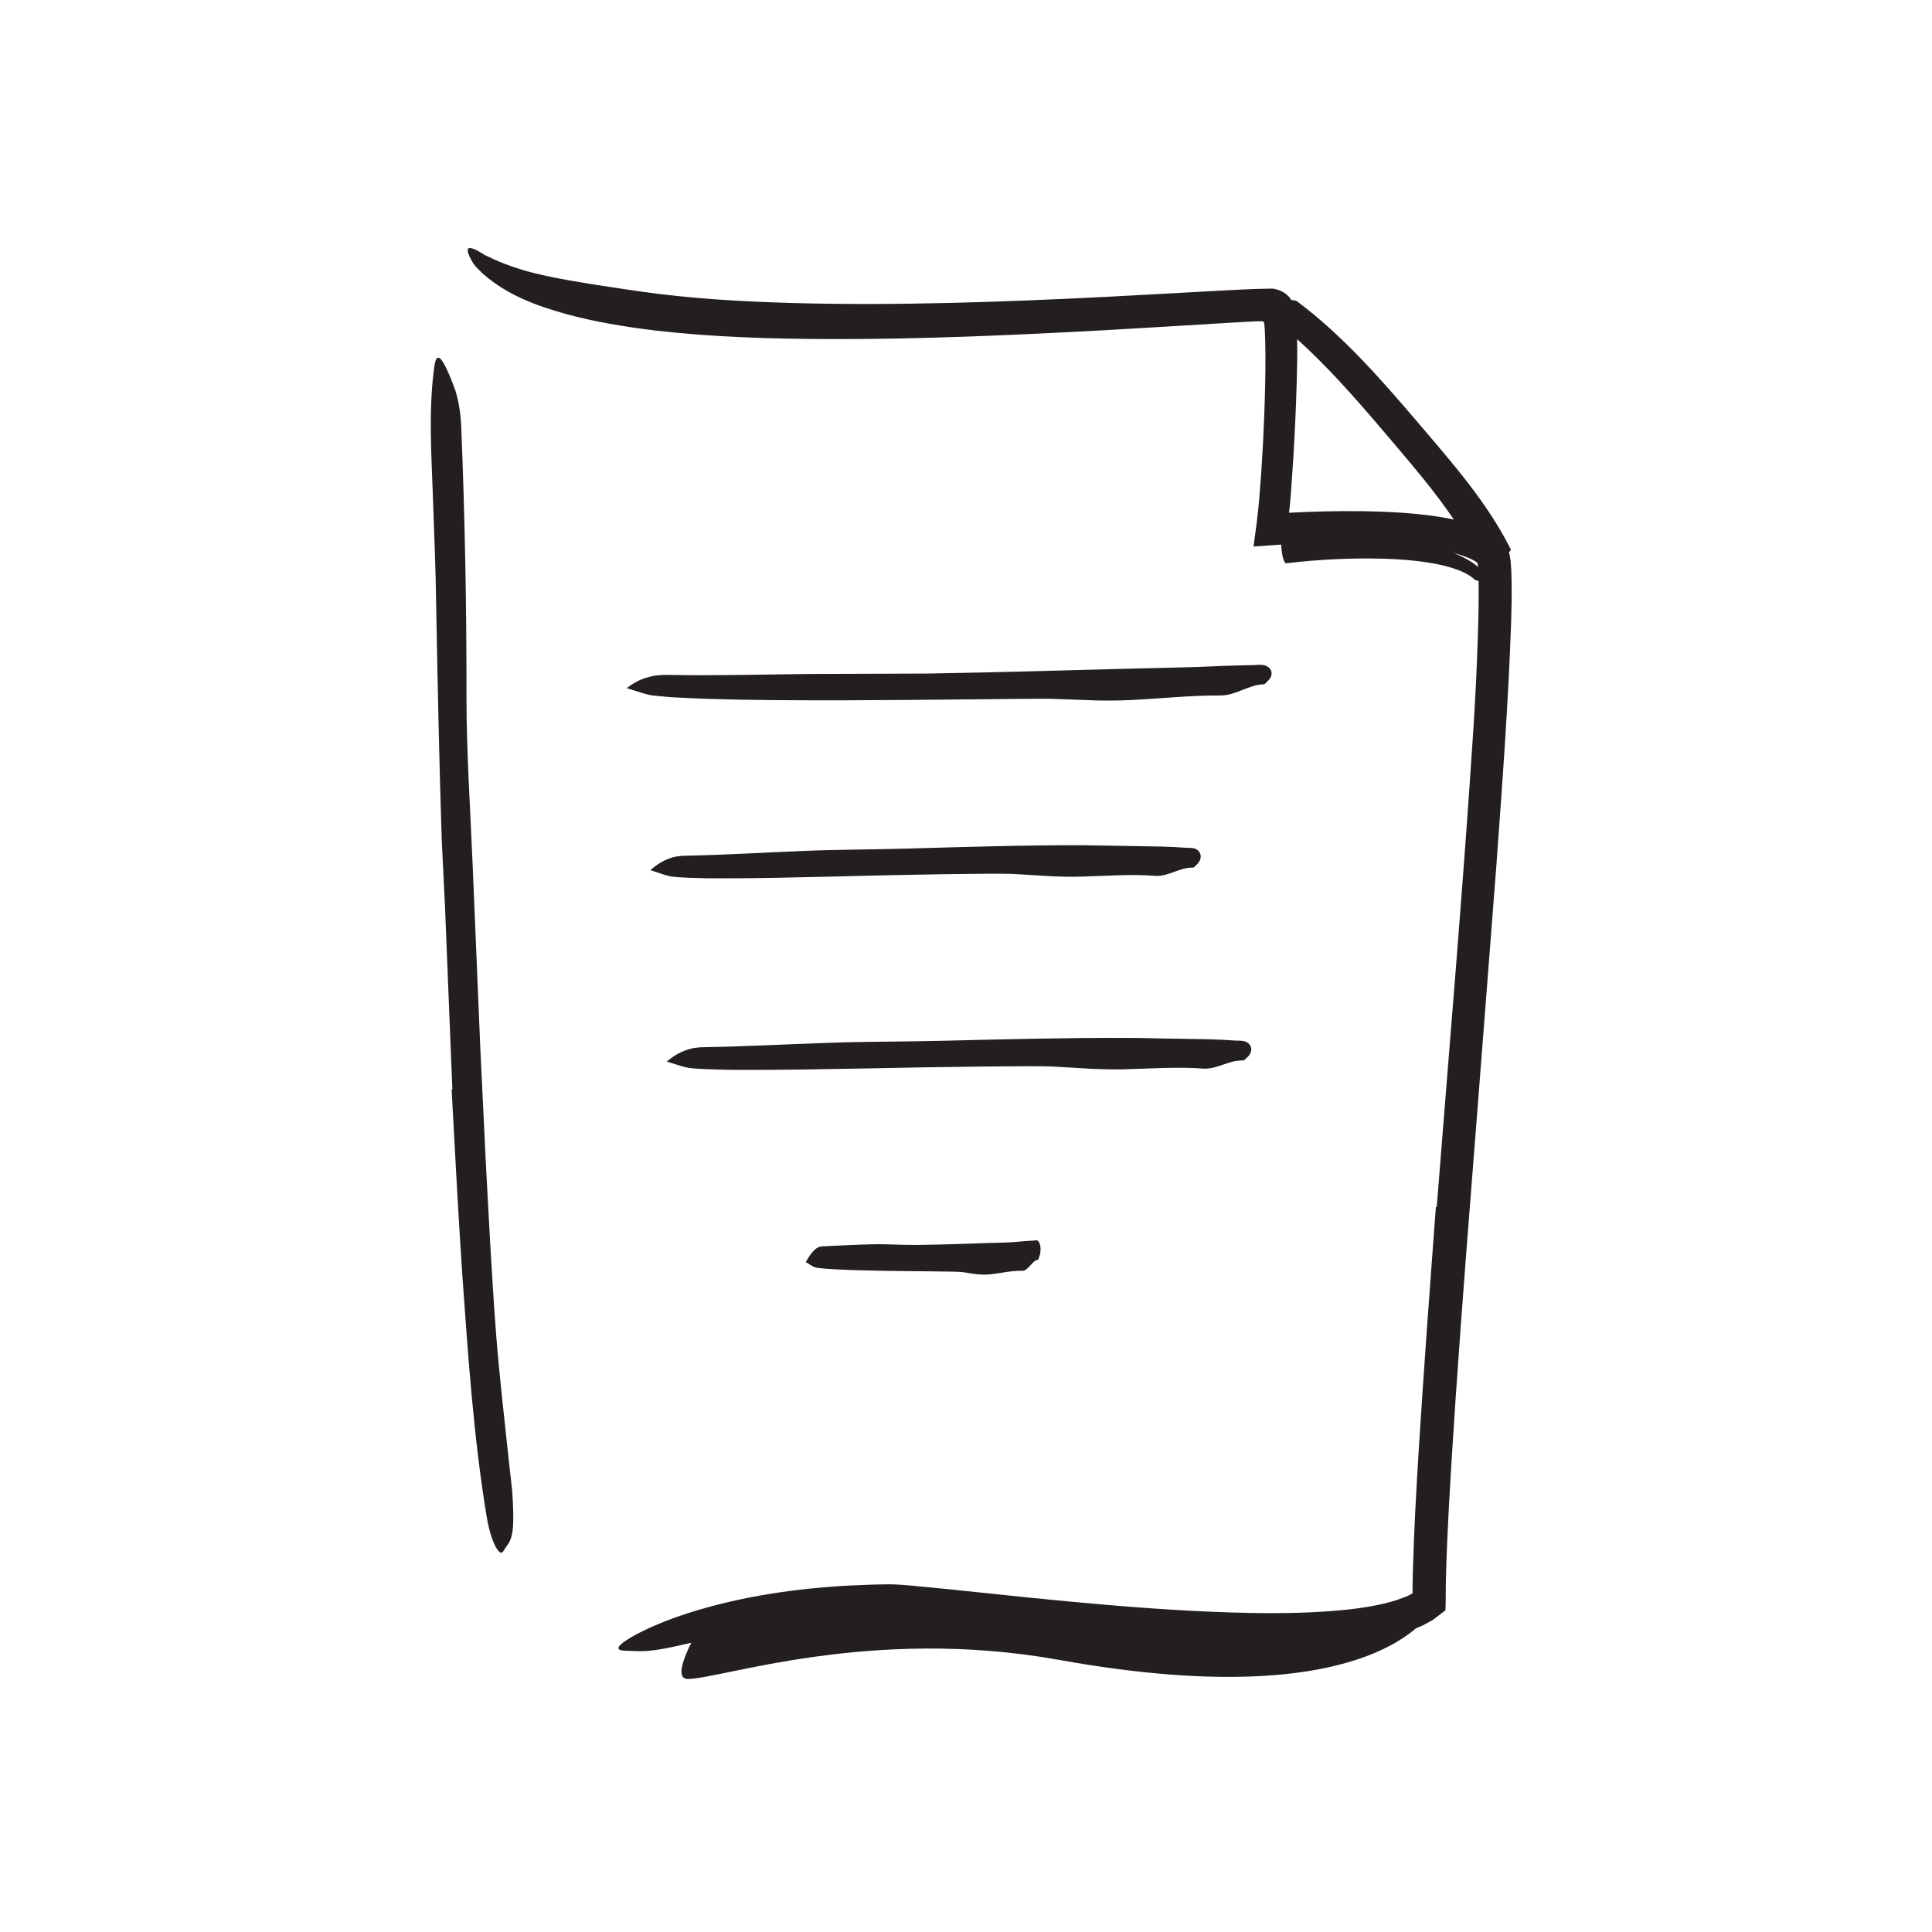 <svg width="148" height="148" viewBox="0 0 148 148" fill="none" xmlns="http://www.w3.org/2000/svg">
<path fill-rule="evenodd" clip-rule="evenodd" d="M112.953 44.386C112.561 44.026 112.025 43.77 111.462 43.581C110.9 43.386 110.306 43.248 109.702 43.145C108.494 42.937 107.255 42.833 106.009 42.8C103.52 42.73 101.006 42.855 98.546 43.148C98.152 43.218 97.952 40.578 98.384 40.599C100.998 40.581 103.581 40.739 106.159 41.096C107.446 41.276 108.731 41.526 109.999 41.892C110.632 42.075 111.262 42.295 111.875 42.587C112.484 42.873 113.095 43.234 113.583 43.792C114.006 44.334 113.28 44.669 112.953 44.386" fill="#231F20"/>
<path fill-rule="evenodd" clip-rule="evenodd" d="M34.653 83.451L34.089 69.452L33.839 64.349C33.645 58.347 33.521 52.343 33.412 46.339C33.382 43.674 33.261 40.998 33.173 38.354C33.064 34.96 32.803 31.544 33.262 28.144C33.394 27.084 33.704 27.228 34.145 28.121C34.367 28.568 34.632 29.202 34.9 29.966C35.135 30.731 35.28 31.626 35.329 32.599C35.612 39.505 35.744 46.415 35.735 53.402C35.73 57.58 36.028 61.917 36.204 66.185L36.793 80.269C36.932 83.159 37.071 86.049 37.21 88.936C37.446 93.308 37.664 97.704 37.992 102.038C38.249 105.408 38.644 108.701 38.992 112.022C39.074 112.753 39.154 113.469 39.237 114.205C39.418 116.945 39.321 117.826 38.8 118.453C38.693 118.6 38.601 118.793 38.509 118.888C38.25 119.226 37.582 118.094 37.268 116.102C36.289 110.174 35.856 103.886 35.409 97.572C35.094 92.882 34.853 88.165 34.596 83.46L34.653 83.451Z" fill="#231F20"/>
<path fill-rule="evenodd" clip-rule="evenodd" d="M110.06 92.466C111.025 80.202 112.085 67.945 112.877 55.698C113.017 53.465 113.129 51.229 113.201 49.005C113.238 47.893 113.27 46.779 113.271 45.685C113.282 45.131 113.265 44.597 113.256 44.06C113.251 43.808 113.221 43.521 113.213 43.339C113.206 43.242 113.205 43.19 113.174 43.125C113.143 43.094 113.112 43.063 113.074 43.038C113.044 43.011 113.01 42.995 112.866 42.916C112.63 42.788 112.35 42.675 112.057 42.573C111.466 42.37 110.812 42.219 110.146 42.096C108.808 41.855 107.405 41.731 105.997 41.658C104.587 41.585 103.164 41.569 101.739 41.587L99.601 41.642C98.536 41.681 97.203 41.784 96.026 41.867L96.278 39.985L96.383 39.054L96.458 38.262L96.627 36.07C96.724 34.603 96.799 33.132 96.853 31.661C96.907 30.19 96.942 28.718 96.938 27.258L96.923 26.168L96.887 25.222C96.878 25.072 96.869 24.919 96.839 24.766C96.841 24.557 96.619 24.62 96.483 24.611L96.163 24.619L95.435 24.655L93.909 24.741L90.845 24.929L84.706 25.292C77.688 25.671 70.62 25.994 63.624 25.975C59.13 25.961 54.614 25.833 50.098 25.308C47.842 25.028 45.585 24.66 43.354 24.056C41.145 23.426 38.872 22.637 36.98 20.957C36.698 20.678 36.447 20.459 36.282 20.218C36.124 19.966 36.011 19.754 35.937 19.582C35.789 19.237 35.797 19.058 35.921 19.012C36.045 18.966 36.286 19.05 36.604 19.221C36.763 19.306 36.94 19.413 37.129 19.537C37.345 19.636 37.585 19.747 37.851 19.87C38.893 20.348 40.362 20.851 42.26 21.221C44.145 21.608 46.396 21.941 48.873 22.302C52.744 22.865 56.712 23.099 60.687 23.211C64.665 23.321 68.662 23.302 72.665 23.208C76.669 23.112 80.681 22.945 84.701 22.742C86.713 22.633 88.727 22.524 90.742 22.415L93.775 22.248L95.303 22.173L96.124 22.137L97.499 22.108C98.34 22.24 99.036 22.749 99.184 23.71C99.268 24.178 99.312 24.674 99.34 25.155L99.366 26.019C99.385 27.149 99.366 28.259 99.333 29.369C99.277 31.233 99.191 33.1 99.081 34.984C99.016 35.927 98.952 36.874 98.886 37.825L98.798 38.832L98.741 39.277L100.12 39.216C101.065 39.18 102.013 39.159 102.964 39.154C104.868 39.147 106.783 39.195 108.72 39.393C109.689 39.494 110.664 39.632 111.653 39.861C112.147 39.976 112.645 40.113 113.15 40.301C113.679 40.52 114.099 40.646 114.793 41.173C114.951 41.289 115.093 41.421 115.237 41.553L115.453 41.751C115.53 41.813 115.508 41.932 115.54 42.021C115.606 42.392 115.729 42.808 115.731 43.144C115.778 43.668 115.79 44.157 115.796 44.64C115.81 45.61 115.794 46.558 115.765 47.504C115.556 53.744 115.088 59.916 114.644 66.104L113.208 84.639C112.611 92.241 112 99.844 111.486 107.441C111.294 110.318 111.108 113.198 110.958 116.077C110.887 117.516 110.819 118.955 110.78 120.389L110.754 121.464L110.746 122.75L110.735 123.136L110.729 123.33C110.718 123.389 110.638 123.414 110.596 123.458L109.979 123.933C109.786 124.1 109.535 124.221 109.35 124.323C109.17 124.414 108.994 124.529 108.811 124.597C105.889 125.781 102.936 125.897 100.027 126.049C97.115 126.134 94.22 126.063 91.345 125.911C86.873 125.678 82.464 125.299 78.077 124.874C75.888 124.654 73.702 124.433 71.515 124.213C70.435 124.109 69.317 123.989 68.3 123.942C67.305 123.936 66.151 123.978 65.089 124.028C63.18 124.121 61.329 124.311 59.437 124.576C55.934 125.085 53.684 125.699 52.072 126.043C50.465 126.408 49.5 126.531 48.656 126.478C48.272 126.457 47.78 126.477 47.53 126.405C47.109 126.284 47.545 125.855 48.729 125.207C49.917 124.575 51.869 123.741 54.504 123.049C58.409 121.998 62.522 121.524 66.619 121.396C67.143 121.384 67.616 121.364 68.185 121.365C68.812 121.375 69.292 121.424 69.823 121.465C70.839 121.564 71.858 121.664 72.88 121.763C74.9 121.974 76.929 122.185 78.964 122.397C83.028 122.804 87.117 123.175 91.211 123.393C95.293 123.596 99.429 123.714 103.374 123.285C104.821 123.117 106.271 122.863 107.454 122.406C107.597 122.347 107.753 122.296 107.886 122.233L108.067 122.131C108.135 122.094 108.195 122.062 108.188 122.069L108.205 122.063L108.206 122.059V121.623L108.231 120.439C108.312 117.292 108.492 114.189 108.681 111.079C109.069 104.866 109.533 98.668 109.995 92.476L110.06 92.466Z" fill="#231F20"/>
<path fill-rule="evenodd" clip-rule="evenodd" d="M115.722 42.068C113.968 38.538 111.187 35.381 108.648 32.403C105.836 29.106 102.873 25.711 99.388 23.104C99.012 22.823 98.1 23.151 97.718 23.287C97.568 23.34 96.587 23.714 96.923 23.965C100.418 26.579 103.395 29.986 106.206 33.297C108.686 36.219 111.396 39.31 113.114 42.767C113.403 43.347 115.897 42.42 115.722 42.068" fill="#231F20"/>
<path fill-rule="evenodd" clip-rule="evenodd" d="M48.005 52.714C48.579 52.273 49.108 52.021 49.625 51.887C50.155 51.726 50.686 51.687 51.21 51.701C54.733 51.77 58.3 51.669 61.857 51.63C64.92 51.619 67.989 51.608 71.052 51.597C76.328 51.51 81.604 51.351 86.884 51.213L91.566 51.099C93.061 51.034 94.555 50.971 96.057 50.948C96.31 50.943 96.575 50.896 96.814 50.953C97.456 51.108 97.604 51.699 97.135 52.149C97.028 52.251 96.91 52.419 96.794 52.422C95.636 52.454 94.725 53.263 93.505 53.278C91.25 53.26 88.993 53.508 86.734 53.621C85.831 53.666 84.924 53.675 84.02 53.658C82.873 53.617 81.699 53.575 80.551 53.533C78.97 53.503 71.537 53.63 64.401 53.648C60.832 53.649 57.34 53.636 54.687 53.548C53.361 53.515 52.242 53.446 51.437 53.411C50.623 53.348 50.125 53.289 50.037 53.279C49.473 53.215 48.892 52.976 48.005 52.714" fill="#231F20"/>
<path fill-rule="evenodd" clip-rule="evenodd" d="M49.826 66.66C50.34 66.203 50.78 65.948 51.221 65.782C51.67 65.606 52.117 65.553 52.558 65.552C55.554 65.49 58.587 65.304 61.618 65.183C64.228 65.074 66.844 65.082 69.461 65.007C73.963 64.877 78.471 64.736 82.995 64.749L87.011 64.815C88.297 64.836 89.583 64.844 90.877 64.945C91.094 64.958 91.326 64.931 91.525 65.004C92.064 65.205 92.13 65.804 91.69 66.218C91.59 66.312 91.474 66.471 91.375 66.467C90.387 66.426 89.563 67.135 88.533 67.097C86.634 66.947 84.714 67.105 82.801 67.153C82.035 67.176 81.268 67.16 80.502 67.121C79.533 67.063 78.531 67.003 77.561 66.946C76.219 66.892 69.905 66.985 63.835 67.148C60.8 67.222 57.826 67.286 55.563 67.284C53.305 67.3 51.739 67.197 51.584 67.162C51.101 67.112 50.596 66.908 49.826 66.66" fill="#231F20"/>
<path fill-rule="evenodd" clip-rule="evenodd" d="M51.081 81.32C51.621 80.864 52.083 80.615 52.553 80.445C53.029 80.27 53.505 80.221 53.977 80.219C57.164 80.162 60.389 79.99 63.609 79.88C66.382 79.781 69.162 79.8 71.942 79.734C76.722 79.621 81.508 79.49 86.311 79.508C87.728 79.504 89.15 79.569 90.573 79.576C91.939 79.603 93.302 79.606 94.677 79.715C94.907 79.728 95.153 79.701 95.365 79.776C95.939 79.98 96.013 80.579 95.547 80.992C95.442 81.085 95.32 81.243 95.215 81.239C94.165 81.192 93.293 81.903 92.2 81.862C90.18 81.707 88.139 81.865 86.105 81.912C85.29 81.934 84.477 81.912 83.662 81.879C82.629 81.819 81.567 81.757 80.537 81.695C79.109 81.641 72.4 81.716 65.951 81.855C62.727 81.916 59.569 81.968 57.166 81.957C54.77 81.966 53.112 81.862 52.947 81.828C52.437 81.775 51.903 81.575 51.081 81.32" fill="#231F20"/>
<path fill-rule="evenodd" clip-rule="evenodd" d="M61.724 96.677C62.273 95.722 62.606 95.494 62.995 95.476C64.256 95.423 65.545 95.345 66.83 95.317C67.937 95.29 69.047 95.379 70.158 95.369C72.069 95.35 73.981 95.278 75.894 95.213C76.459 95.192 77.024 95.196 77.589 95.156C78.129 95.107 78.67 95.057 79.21 95.032C79.302 95.027 79.396 94.979 79.483 95.036C79.718 95.19 79.786 95.781 79.627 96.231C79.591 96.333 79.551 96.501 79.509 96.506C79.089 96.54 78.772 97.346 78.328 97.352C77.505 97.318 76.686 97.536 75.865 97.618C75.537 97.652 75.206 97.646 74.876 97.617C74.455 97.579 74.034 97.478 73.613 97.441C73.037 97.39 70.332 97.392 67.734 97.351C66.433 97.329 65.16 97.295 64.187 97.245C63.219 97.206 62.537 97.123 62.47 97.095C62.265 97.042 62.049 96.871 61.724 96.677" fill="#231F20"/>
<path fill-rule="evenodd" clip-rule="evenodd" d="M53.639 124.598C53.639 124.598 65.075 121.372 79.728 124.056C94.382 126.74 109.961 122.962 109.961 122.962C109.961 122.962 106.286 131.681 81.134 127.156C66.667 124.554 55.255 128.614 52.692 128.615C51.186 128.616 53.639 124.598 53.639 124.598" fill="#231F20"/>
</svg>
